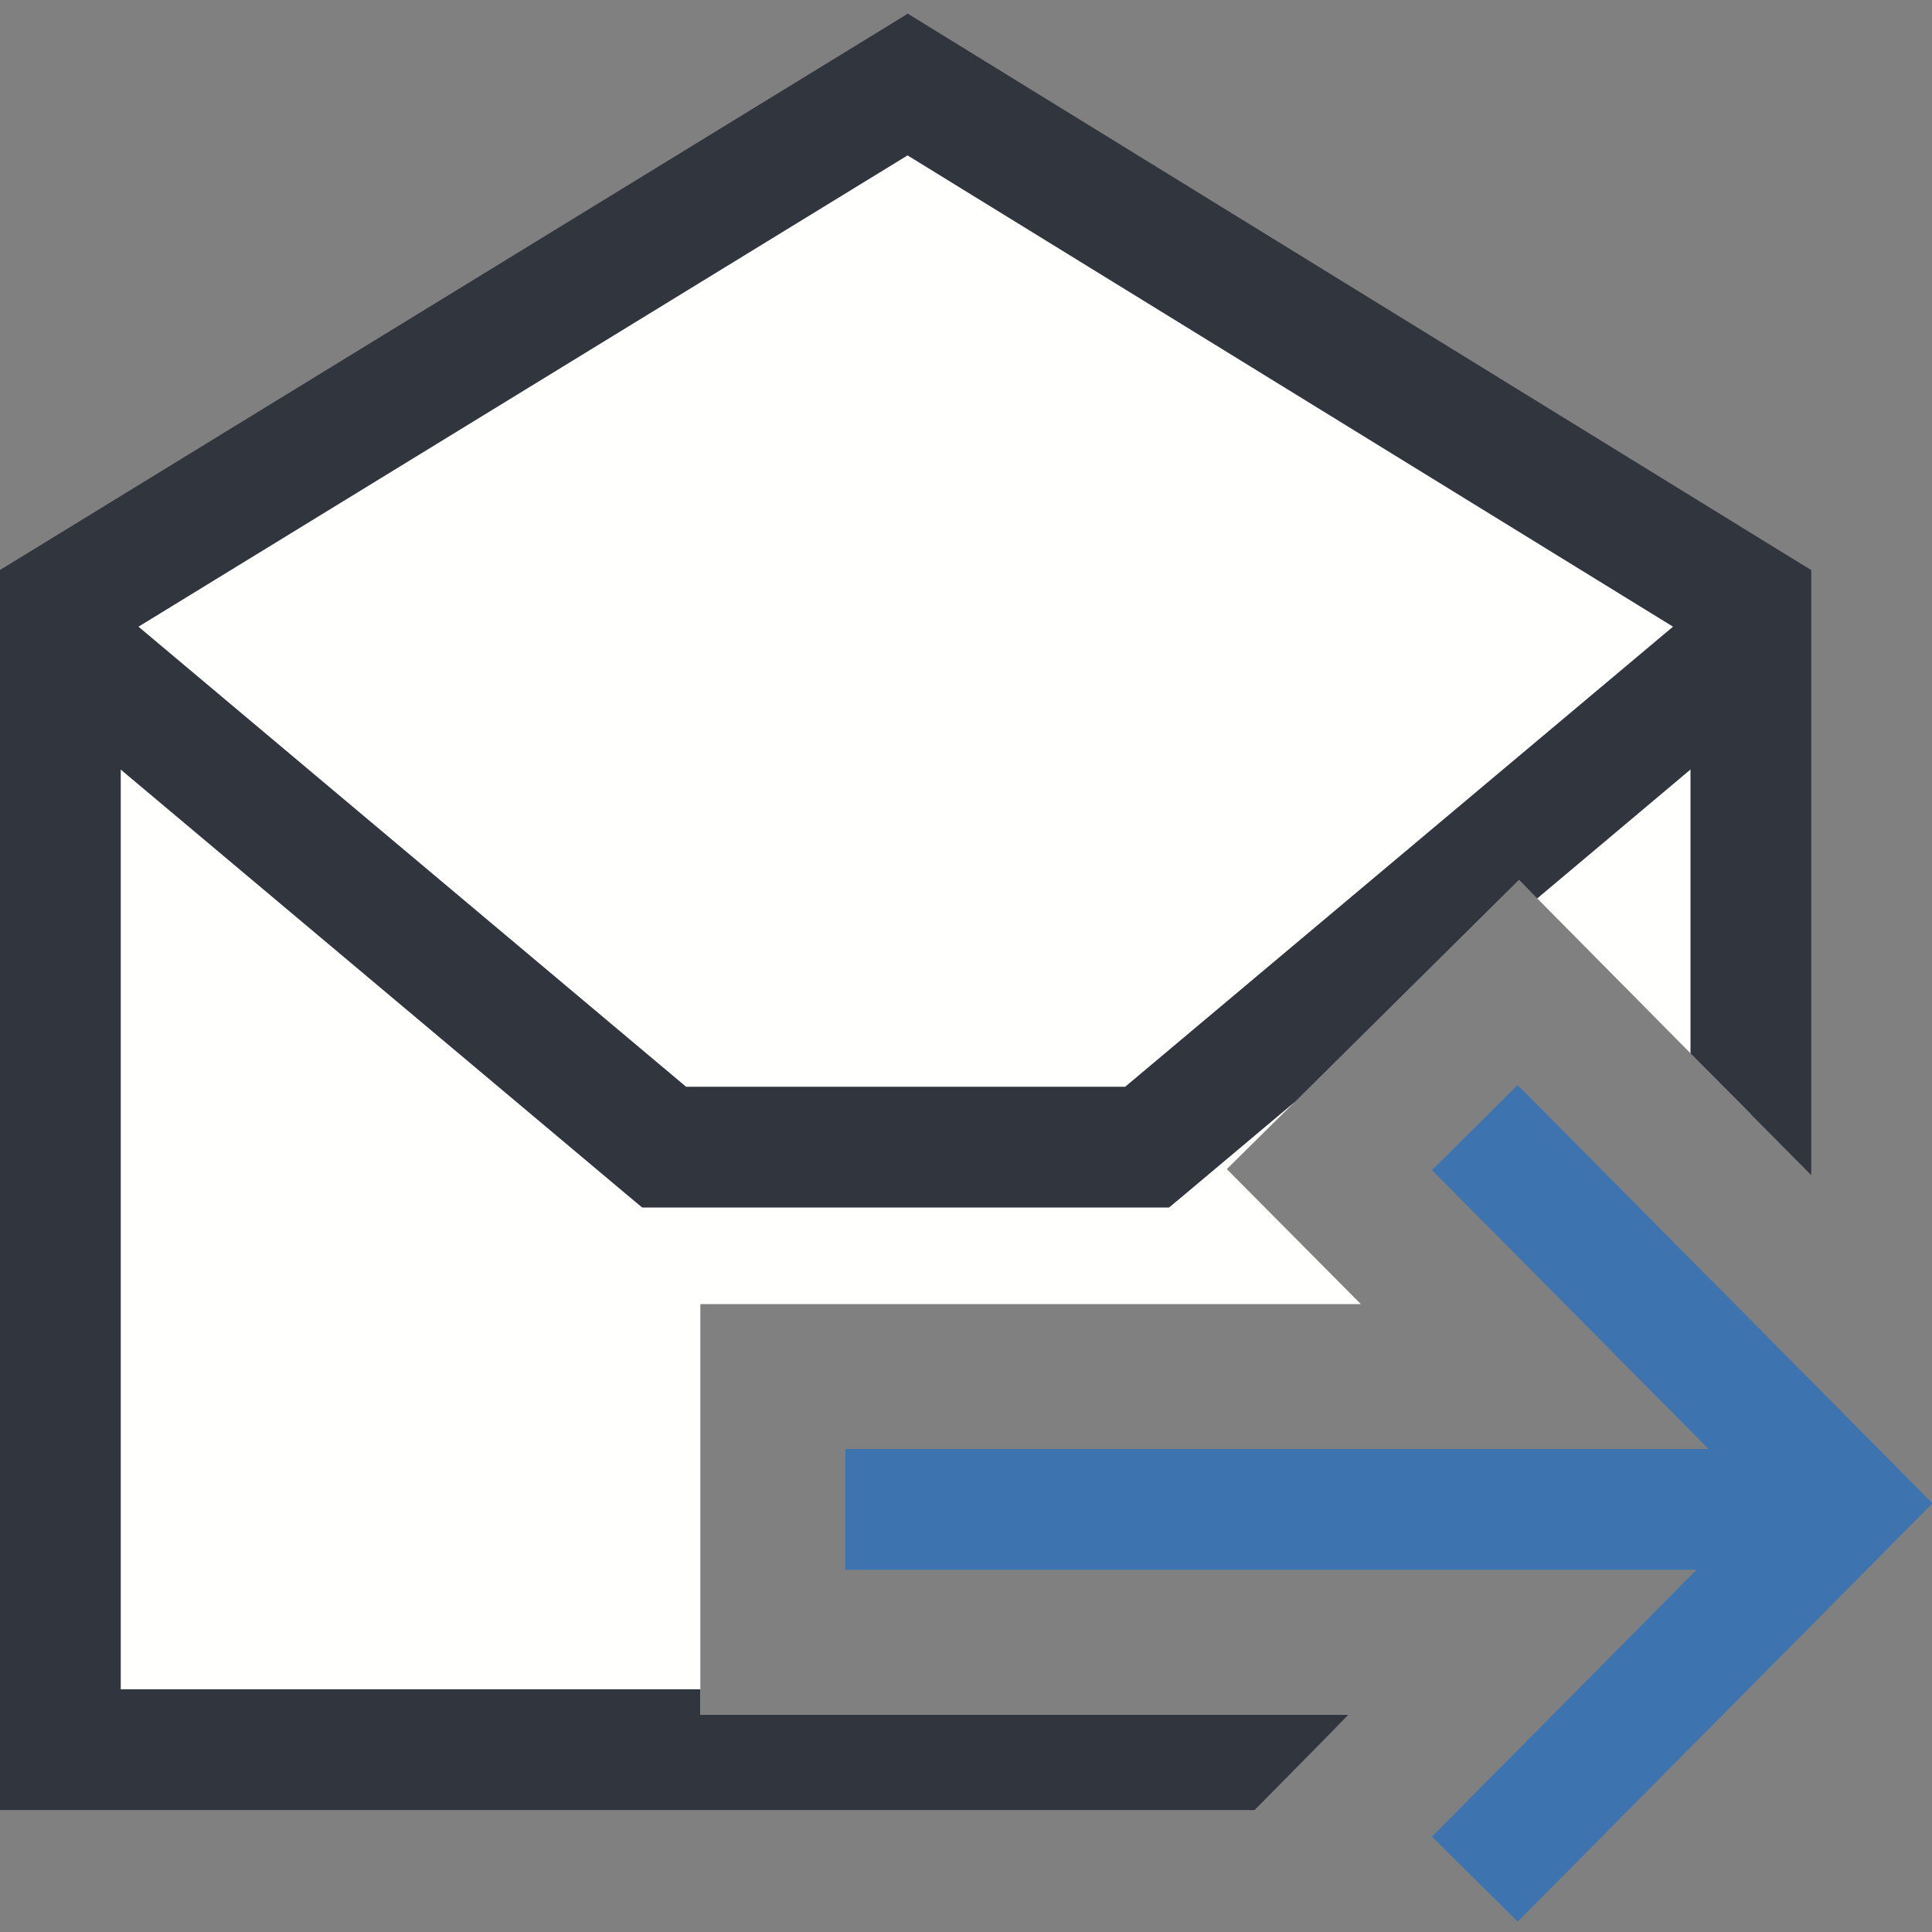 <?xml version="1.0" encoding="UTF-8"?>
<!DOCTYPE svg PUBLIC "-//W3C//DTD SVG 1.1//EN" "http://www.w3.org/Graphics/SVG/1.1/DTD/svg11.dtd">
<svg version="1.1" id="Layer_1" xmlns="http://www.w3.org/2000/svg" xmlns:xlink="http://www.w3.org/1999/xlink" x="0px" y="0px" width="16px" height="16px" viewBox="0 0 16 16" enable-background="new 0 0 16 16" xml:space="preserve">
  <rect x="0" y="0" width="16" height="16" fill="#808080" stroke="none"/>
  <g id="main">
    <g id="icon">
      <path d="M0.5,5L0.5,14.49L10.88,14.49L11.17,14.2L5.8,14.2L5.8,10.8L11.27,10.8L10.16,9.682L12.58,7.288L14.5,9.228L14.5,5L7.517,0.7zz" fill="#FFFFFE"/>
      <path d="M7.256,0.274L0.239,4.574L0,4.72L0,5L0,14.49L0,14.99L0.5,14.99L10.39,14.99L11.17,14.2L5.8,14.2L5.8,13.99L1,13.99L1,5.28L7.516,1.287L14,5.279L14,8.724L15,9.732L15,5L15,4.721L14.76,4.574L7.779,0.274L7.518,0.113zz" fill="#31363E"/>
      <path d="M0.178,5.683L5.178,9.883L5.318,10L5.5,10L9.5,10L9.682,10L9.822,9.883L10.73,9.12L12.58,7.288L12.73,7.441L14.82,5.683L14.18,4.917L9.318,9L5.682,9L0.822,4.917zz" fill="#31363E"/>
    </g>
    <g id="overlay">
      <path d="M12.214,9.338L15.3,12.45l-3.086,3.112M15.3,12.5H7" fill="none" stroke="#3D74AF" stroke-width="1" stroke-miterlimit="10"/>
    </g>
  </g>
</svg>
